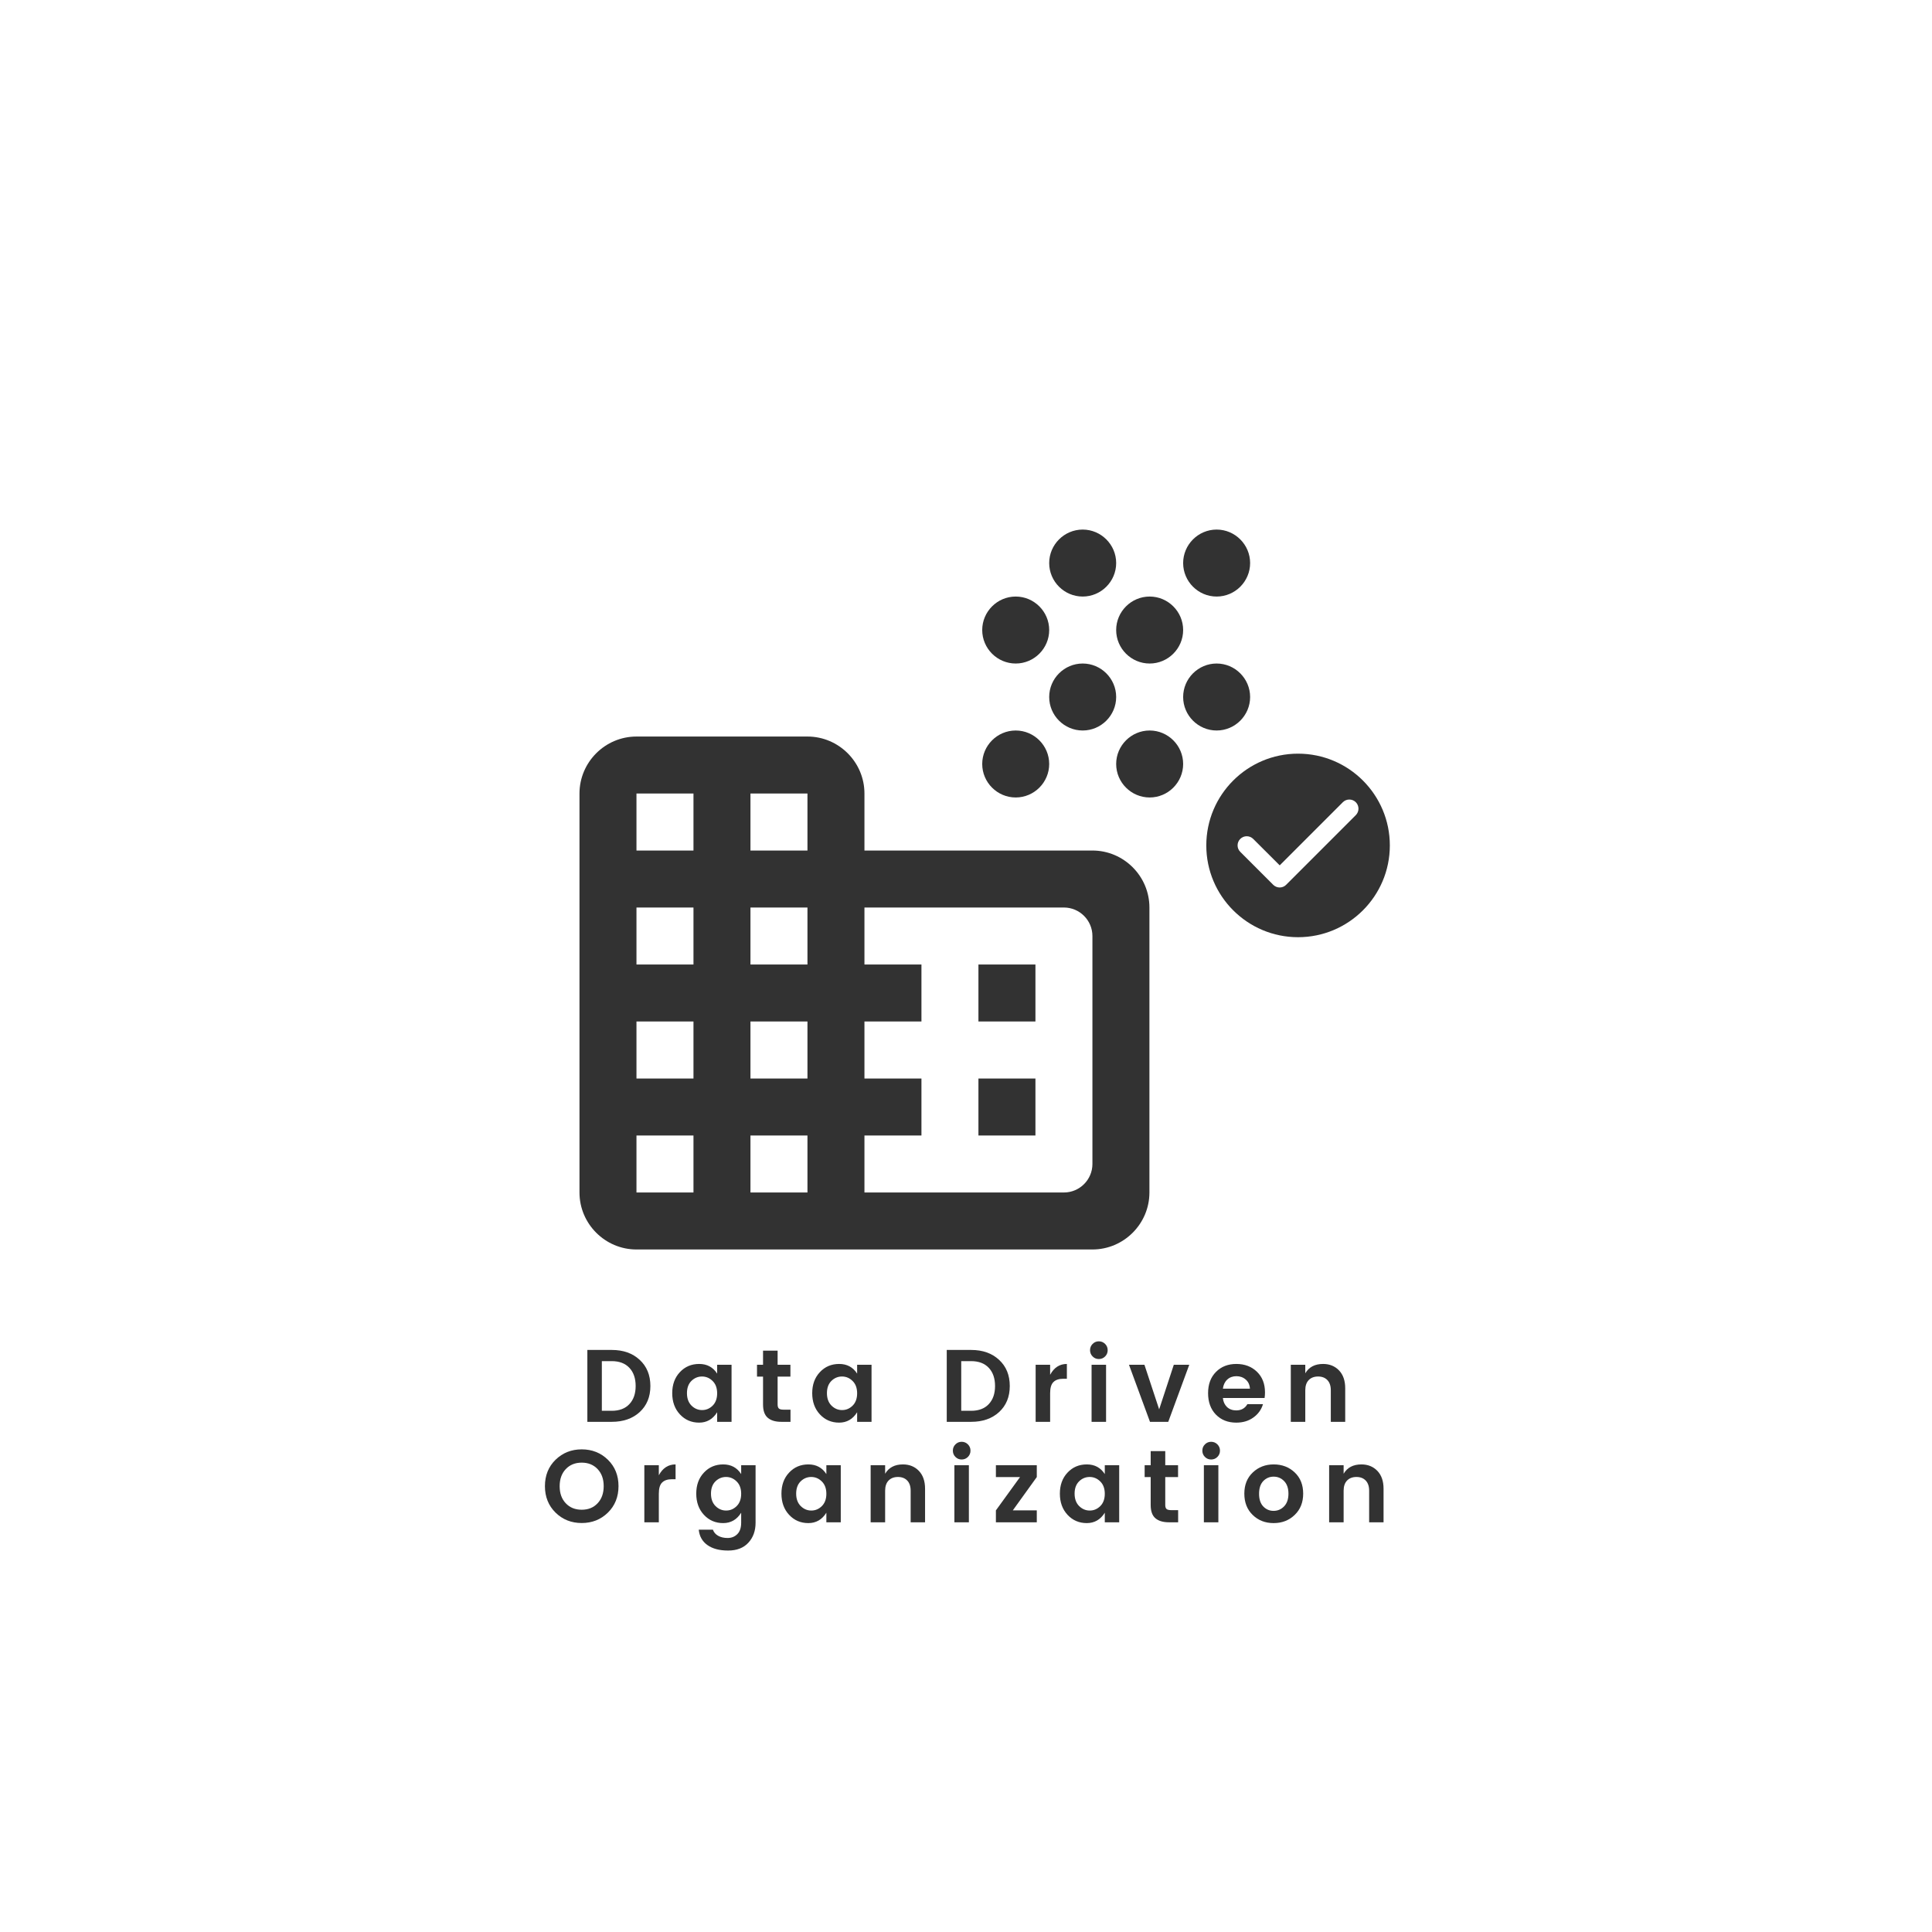 <?xml version="1.0" encoding="UTF-8"?><svg xmlns="http://www.w3.org/2000/svg" xmlns:xlink="http://www.w3.org/1999/xlink" width="375" zoomAndPan="magnify" viewBox="0 0 375 375" height="375" preserveAspectRatio="xMidYMid meet" version="1.0"><defs><g><g id="glyph-0-0"/><g id="glyph-0-1"><path d="M 4.312 -2.141 L 6.234 -2.141 C 7.703 -2.141 8.844 -2.57 9.656 -3.438 C 10.469 -4.301 10.875 -5.473 10.875 -6.953 C 10.875 -8.441 10.469 -9.617 9.656 -10.484 C 8.844 -11.348 7.703 -11.781 6.234 -11.781 L 4.312 -11.781 Z M 6.234 -13.953 C 8.473 -13.953 10.281 -13.312 11.656 -12.031 C 13.039 -10.758 13.734 -9.066 13.734 -6.953 C 13.734 -4.848 13.039 -3.16 11.656 -1.891 C 10.281 -0.629 8.473 0 6.234 0 L 1.5 0 L 1.5 -13.953 Z M 6.234 -13.953 "/></g><g id="glyph-0-2"><path d="M 8.562 -3.141 C 9.145 -3.723 9.438 -4.52 9.438 -5.531 C 9.438 -6.551 9.145 -7.348 8.562 -7.922 C 7.977 -8.504 7.289 -8.797 6.5 -8.797 C 5.707 -8.797 5.02 -8.508 4.438 -7.938 C 3.863 -7.363 3.578 -6.57 3.578 -5.562 C 3.578 -4.551 3.867 -3.75 4.453 -3.156 C 5.047 -2.57 5.734 -2.281 6.516 -2.281 C 7.297 -2.281 7.977 -2.566 8.562 -3.141 Z M 2.203 -1.453 C 1.211 -2.523 0.719 -3.895 0.719 -5.562 C 0.719 -7.227 1.211 -8.586 2.203 -9.641 C 3.191 -10.703 4.441 -11.234 5.953 -11.234 C 7.473 -11.234 8.633 -10.609 9.438 -9.359 L 9.438 -11.078 L 12.234 -11.078 L 12.234 0 L 9.438 0 L 9.438 -1.859 C 8.602 -0.516 7.438 0.156 5.938 0.156 C 4.445 0.156 3.203 -0.379 2.203 -1.453 Z M 2.203 -1.453 "/></g><g id="glyph-0-3"><path d="M 5.797 -2.359 L 7.141 -2.359 L 7.141 0 L 5.359 0 C 4.223 0 3.348 -0.258 2.734 -0.781 C 2.117 -1.301 1.812 -2.16 1.812 -3.359 L 1.812 -8.781 L 0.641 -8.781 L 0.641 -11.078 L 1.812 -11.078 L 1.812 -13.812 L 4.641 -13.812 L 4.641 -11.078 L 7.125 -11.078 L 7.125 -8.781 L 4.641 -8.781 L 4.641 -3.359 C 4.641 -2.992 4.723 -2.734 4.891 -2.578 C 5.066 -2.43 5.367 -2.359 5.797 -2.359 Z M 5.797 -2.359 "/></g><g id="glyph-0-4"/><g id="glyph-0-5"><path d="M 4.312 -11.078 L 4.312 -9.125 C 5.062 -10.531 6.145 -11.234 7.562 -11.234 L 7.562 -8.359 L 6.859 -8.359 C 6.016 -8.359 5.379 -8.145 4.953 -7.719 C 4.523 -7.301 4.312 -6.582 4.312 -5.562 L 4.312 0 L 1.5 0 L 1.5 -11.078 Z M 4.312 -11.078 "/></g><g id="glyph-0-6"><path d="M 4.625 -13.906 C 4.625 -13.426 4.457 -13.02 4.125 -12.688 C 3.789 -12.352 3.383 -12.188 2.906 -12.188 C 2.438 -12.188 2.035 -12.352 1.703 -12.688 C 1.367 -13.02 1.203 -13.426 1.203 -13.906 C 1.203 -14.383 1.367 -14.789 1.703 -15.125 C 2.035 -15.457 2.438 -15.625 2.906 -15.625 C 3.383 -15.625 3.789 -15.457 4.125 -15.125 C 4.457 -14.789 4.625 -14.383 4.625 -13.906 Z M 1.5 0 L 1.5 -11.078 L 4.312 -11.078 L 4.312 0 Z M 1.5 0 "/></g><g id="glyph-0-7"><path d="M 0.141 -11.078 L 3.141 -11.078 L 6 -2.422 L 8.844 -11.078 L 11.844 -11.078 L 7.766 0 L 4.219 0 Z M 0.141 -11.078 "/></g><g id="glyph-0-8"><path d="M 6.188 0.156 C 4.57 0.156 3.254 -0.363 2.234 -1.406 C 1.223 -2.457 0.719 -3.844 0.719 -5.562 C 0.719 -7.281 1.227 -8.656 2.25 -9.688 C 3.27 -10.719 4.586 -11.234 6.203 -11.234 C 7.828 -11.234 9.16 -10.727 10.203 -9.719 C 11.242 -8.719 11.766 -7.379 11.766 -5.703 C 11.766 -5.316 11.738 -4.957 11.688 -4.625 L 3.594 -4.625 C 3.664 -3.906 3.93 -3.32 4.391 -2.875 C 4.859 -2.438 5.457 -2.219 6.188 -2.219 C 7.156 -2.219 7.875 -2.617 8.344 -3.422 L 11.375 -3.422 C 11.062 -2.367 10.441 -1.508 9.516 -0.844 C 8.598 -0.176 7.488 0.156 6.188 0.156 Z M 8.844 -6.438 C 8.801 -7.176 8.531 -7.766 8.031 -8.203 C 7.531 -8.641 6.926 -8.859 6.219 -8.859 C 5.508 -8.859 4.914 -8.641 4.438 -8.203 C 3.969 -7.766 3.688 -7.176 3.594 -6.438 Z M 8.844 -6.438 "/></g><g id="glyph-0-9"><path d="M 4.312 -11.078 L 4.312 -9.422 C 5.02 -10.629 6.172 -11.234 7.766 -11.234 C 9.023 -11.234 10.055 -10.816 10.859 -9.984 C 11.66 -9.148 12.062 -7.992 12.062 -6.516 L 12.062 0 L 9.266 0 L 9.266 -6.125 C 9.266 -6.988 9.039 -7.648 8.594 -8.109 C 8.156 -8.566 7.555 -8.797 6.797 -8.797 C 6.035 -8.797 5.43 -8.566 4.984 -8.109 C 4.535 -7.648 4.312 -6.988 4.312 -6.125 L 4.312 0 L 1.5 0 L 1.5 -11.078 Z M 4.312 -11.078 "/></g><g id="glyph-0-10"><path d="M 10.938 -3.688 C 11.727 -4.52 12.125 -5.629 12.125 -7.016 C 12.125 -8.398 11.727 -9.504 10.938 -10.328 C 10.156 -11.16 9.129 -11.578 7.859 -11.578 C 6.586 -11.578 5.555 -11.16 4.766 -10.328 C 3.973 -9.492 3.578 -8.383 3.578 -7 C 3.578 -5.625 3.973 -4.52 4.766 -3.688 C 5.555 -2.852 6.586 -2.438 7.859 -2.438 C 9.129 -2.438 10.156 -2.852 10.938 -3.688 Z M 7.859 0.141 C 5.848 0.141 4.156 -0.531 2.781 -1.875 C 1.406 -3.227 0.719 -4.941 0.719 -7.016 C 0.719 -9.086 1.406 -10.797 2.781 -12.141 C 4.164 -13.484 5.859 -14.156 7.859 -14.156 C 9.867 -14.156 11.562 -13.484 12.938 -12.141 C 14.312 -10.797 15 -9.086 15 -7.016 C 15 -4.941 14.312 -3.227 12.938 -1.875 C 11.562 -0.531 9.867 0.141 7.859 0.141 Z M 7.859 0.141 "/></g><g id="glyph-0-11"><path d="M 2.203 -1.453 C 1.211 -2.523 0.719 -3.895 0.719 -5.562 C 0.719 -7.227 1.211 -8.586 2.203 -9.641 C 3.191 -10.703 4.441 -11.234 5.953 -11.234 C 7.473 -11.234 8.633 -10.609 9.438 -9.359 L 9.438 -11.078 L 12.234 -11.078 L 12.234 0.078 C 12.234 1.66 11.766 2.957 10.828 3.969 C 9.898 4.977 8.594 5.484 6.906 5.484 C 5.219 5.484 3.879 5.129 2.891 4.422 C 1.898 3.723 1.336 2.727 1.203 1.438 L 3.953 1.438 C 4.129 1.938 4.461 2.328 4.953 2.609 C 5.453 2.898 6.07 3.047 6.812 3.047 C 7.562 3.047 8.188 2.797 8.688 2.297 C 9.188 1.805 9.438 1.066 9.438 0.078 L 9.438 -1.859 C 8.602 -0.516 7.438 0.156 5.938 0.156 C 4.445 0.156 3.203 -0.379 2.203 -1.453 Z M 8.562 -3.141 C 9.145 -3.723 9.438 -4.52 9.438 -5.531 C 9.438 -6.551 9.145 -7.348 8.562 -7.922 C 7.977 -8.504 7.289 -8.797 6.5 -8.797 C 5.707 -8.797 5.02 -8.508 4.438 -7.938 C 3.863 -7.363 3.578 -6.57 3.578 -5.562 C 3.578 -4.551 3.867 -3.75 4.453 -3.156 C 5.047 -2.57 5.734 -2.281 6.516 -2.281 C 7.297 -2.281 7.977 -2.566 8.562 -3.141 Z M 8.562 -3.141 "/></g><g id="glyph-0-12"><path d="M 8.875 -11.078 L 8.875 -8.781 L 4.219 -2.312 L 8.875 -2.312 L 8.875 0 L 0.938 0 L 0.938 -2.312 L 5.625 -8.781 L 0.938 -8.781 L 0.938 -11.078 Z M 8.875 -11.078 "/></g><g id="glyph-0-13"><path d="M 6.406 -2.219 C 7.195 -2.219 7.875 -2.504 8.438 -3.078 C 9.008 -3.66 9.297 -4.484 9.297 -5.547 C 9.297 -6.609 9.016 -7.426 8.453 -8 C 7.898 -8.57 7.223 -8.859 6.422 -8.859 C 5.629 -8.859 4.957 -8.57 4.406 -8 C 3.863 -7.426 3.594 -6.602 3.594 -5.531 C 3.594 -4.469 3.863 -3.648 4.406 -3.078 C 4.957 -2.504 5.625 -2.219 6.406 -2.219 Z M 2.359 -1.422 C 1.273 -2.473 0.734 -3.852 0.734 -5.562 C 0.734 -7.27 1.281 -8.641 2.375 -9.672 C 3.469 -10.711 4.82 -11.234 6.438 -11.234 C 8.062 -11.234 9.422 -10.711 10.516 -9.672 C 11.609 -8.641 12.156 -7.27 12.156 -5.562 C 12.156 -3.852 11.602 -2.473 10.5 -1.422 C 9.406 -0.367 8.047 0.156 6.422 0.156 C 4.797 0.156 3.441 -0.367 2.359 -1.422 Z M 2.359 -1.422 "/></g></g></defs><g fill="rgb(19.609%, 19.609%, 19.609%)" fill-opacity="1"><use x="112.505" y="275.976" xmlns:xlink="http://www.w3.org/1999/xlink" xlink:href="#glyph-0-1" xlink:type="simple" xlink:actuate="onLoad" xlink:show="embed"/></g><g fill="rgb(19.609%, 19.609%, 19.609%)" fill-opacity="1"><use x="129.76" y="275.976" xmlns:xlink="http://www.w3.org/1999/xlink" xlink:href="#glyph-0-2" xlink:type="simple" xlink:actuate="onLoad" xlink:show="embed"/></g><g fill="rgb(19.609%, 19.609%, 19.609%)" fill-opacity="1"><use x="146.294" y="275.976" xmlns:xlink="http://www.w3.org/1999/xlink" xlink:href="#glyph-0-3" xlink:type="simple" xlink:actuate="onLoad" xlink:show="embed"/></g><g fill="rgb(19.609%, 19.609%, 19.609%)" fill-opacity="1"><use x="156.931" y="275.976" xmlns:xlink="http://www.w3.org/1999/xlink" xlink:href="#glyph-0-2" xlink:type="simple" xlink:actuate="onLoad" xlink:show="embed"/></g><g fill="rgb(19.609%, 19.609%, 19.609%)" fill-opacity="1"><use x="173.466" y="275.976" xmlns:xlink="http://www.w3.org/1999/xlink" xlink:href="#glyph-0-4" xlink:type="simple" xlink:actuate="onLoad" xlink:show="embed"/></g><g fill="rgb(19.609%, 19.609%, 19.609%)" fill-opacity="1"><use x="182.263" y="275.976" xmlns:xlink="http://www.w3.org/1999/xlink" xlink:href="#glyph-0-1" xlink:type="simple" xlink:actuate="onLoad" xlink:show="embed"/></g><g fill="rgb(19.609%, 19.609%, 19.609%)" fill-opacity="1"><use x="199.518" y="275.976" xmlns:xlink="http://www.w3.org/1999/xlink" xlink:href="#glyph-0-5" xlink:type="simple" xlink:actuate="onLoad" xlink:show="embed"/></g><g fill="rgb(19.609%, 19.609%, 19.609%)" fill-opacity="1"><use x="210.375" y="275.976" xmlns:xlink="http://www.w3.org/1999/xlink" xlink:href="#glyph-0-6" xlink:type="simple" xlink:actuate="onLoad" xlink:show="embed"/></g><g fill="rgb(19.609%, 19.609%, 19.609%)" fill-opacity="1"><use x="218.992" y="275.976" xmlns:xlink="http://www.w3.org/1999/xlink" xlink:href="#glyph-0-7" xlink:type="simple" xlink:actuate="onLoad" xlink:show="embed"/></g><g fill="rgb(19.609%, 19.609%, 19.609%)" fill-opacity="1"><use x="233.768" y="275.976" xmlns:xlink="http://www.w3.org/1999/xlink" xlink:href="#glyph-0-8" xlink:type="simple" xlink:actuate="onLoad" xlink:show="embed"/></g><g fill="rgb(19.609%, 19.609%, 19.609%)" fill-opacity="1"><use x="249.043" y="275.976" xmlns:xlink="http://www.w3.org/1999/xlink" xlink:href="#glyph-0-9" xlink:type="simple" xlink:actuate="onLoad" xlink:show="embed"/></g><g fill="rgb(19.609%, 19.609%, 19.609%)" fill-opacity="1"><use x="105.052" y="295.476" xmlns:xlink="http://www.w3.org/1999/xlink" xlink:href="#glyph-0-10" xlink:type="simple" xlink:actuate="onLoad" xlink:show="embed"/></g><g fill="rgb(19.609%, 19.609%, 19.609%)" fill-opacity="1"><use x="123.566" y="295.476" xmlns:xlink="http://www.w3.org/1999/xlink" xlink:href="#glyph-0-5" xlink:type="simple" xlink:actuate="onLoad" xlink:show="embed"/></g><g fill="rgb(19.609%, 19.609%, 19.609%)" fill-opacity="1"><use x="134.423" y="295.476" xmlns:xlink="http://www.w3.org/1999/xlink" xlink:href="#glyph-0-11" xlink:type="simple" xlink:actuate="onLoad" xlink:show="embed"/></g><g fill="rgb(19.609%, 19.609%, 19.609%)" fill-opacity="1"><use x="150.958" y="295.476" xmlns:xlink="http://www.w3.org/1999/xlink" xlink:href="#glyph-0-2" xlink:type="simple" xlink:actuate="onLoad" xlink:show="embed"/></g><g fill="rgb(19.609%, 19.609%, 19.609%)" fill-opacity="1"><use x="167.492" y="295.476" xmlns:xlink="http://www.w3.org/1999/xlink" xlink:href="#glyph-0-9" xlink:type="simple" xlink:actuate="onLoad" xlink:show="embed"/></g><g fill="rgb(19.609%, 19.609%, 19.609%)" fill-opacity="1"><use x="183.747" y="295.476" xmlns:xlink="http://www.w3.org/1999/xlink" xlink:href="#glyph-0-6" xlink:type="simple" xlink:actuate="onLoad" xlink:show="embed"/></g><g fill="rgb(19.609%, 19.609%, 19.609%)" fill-opacity="1"><use x="192.365" y="295.476" xmlns:xlink="http://www.w3.org/1999/xlink" xlink:href="#glyph-0-12" xlink:type="simple" xlink:actuate="onLoad" xlink:show="embed"/></g><g fill="rgb(19.609%, 19.609%, 19.609%)" fill-opacity="1"><use x="205.001" y="295.476" xmlns:xlink="http://www.w3.org/1999/xlink" xlink:href="#glyph-0-2" xlink:type="simple" xlink:actuate="onLoad" xlink:show="embed"/></g><g fill="rgb(19.609%, 19.609%, 19.609%)" fill-opacity="1"><use x="221.535" y="295.476" xmlns:xlink="http://www.w3.org/1999/xlink" xlink:href="#glyph-0-3" xlink:type="simple" xlink:actuate="onLoad" xlink:show="embed"/></g><g fill="rgb(19.609%, 19.609%, 19.609%)" fill-opacity="1"><use x="232.172" y="295.476" xmlns:xlink="http://www.w3.org/1999/xlink" xlink:href="#glyph-0-6" xlink:type="simple" xlink:actuate="onLoad" xlink:show="embed"/></g><g fill="rgb(19.609%, 19.609%, 19.609%)" fill-opacity="1"><use x="240.79" y="295.476" xmlns:xlink="http://www.w3.org/1999/xlink" xlink:href="#glyph-0-13" xlink:type="simple" xlink:actuate="onLoad" xlink:show="embed"/></g><g fill="rgb(19.609%, 19.609%, 19.609%)" fill-opacity="1"><use x="256.485" y="295.476" xmlns:xlink="http://www.w3.org/1999/xlink" xlink:href="#glyph-0-9" xlink:type="simple" xlink:actuate="onLoad" xlink:show="embed"/></g><path fill="rgb(19.609%, 19.609%, 19.609%)" d="M 167.789 165.086 L 167.789 154.023 C 167.789 147.938 162.812 142.961 156.727 142.961 L 123.539 142.961 C 117.453 142.961 112.477 147.938 112.477 154.023 L 112.477 231.461 C 112.477 237.543 117.453 242.523 123.539 242.523 L 212.039 242.523 C 218.125 242.523 223.102 237.543 223.102 231.461 L 223.102 176.148 C 223.102 170.062 218.125 165.086 212.039 165.086 Z M 134.602 231.461 L 123.539 231.461 L 123.539 220.398 L 134.602 220.398 Z M 134.602 209.336 L 123.539 209.336 L 123.539 198.273 L 134.602 198.273 Z M 134.602 187.211 L 123.539 187.211 L 123.539 176.148 L 134.602 176.148 Z M 134.602 165.086 L 123.539 165.086 L 123.539 154.023 L 134.602 154.023 Z M 156.727 231.461 L 145.664 231.461 L 145.664 220.398 L 156.727 220.398 Z M 156.727 209.336 L 145.664 209.336 L 145.664 198.273 L 156.727 198.273 Z M 156.727 187.211 L 145.664 187.211 L 145.664 176.148 L 156.727 176.148 Z M 156.727 165.086 L 145.664 165.086 L 145.664 154.023 L 156.727 154.023 Z M 206.508 231.461 L 167.789 231.461 L 167.789 220.398 L 178.852 220.398 L 178.852 209.336 L 167.789 209.336 L 167.789 198.273 L 178.852 198.273 L 178.852 187.211 L 167.789 187.211 L 167.789 176.148 L 206.508 176.148 C 209.551 176.148 212.039 178.637 212.039 181.68 L 212.039 225.93 C 212.039 228.973 209.551 231.461 206.508 231.461 Z M 200.977 187.211 L 189.914 187.211 L 189.914 198.273 L 200.977 198.273 Z M 200.977 209.336 L 189.914 209.336 L 189.914 220.398 L 200.977 220.398 Z M 200.977 209.336 " fill-opacity="1" fill-rule="nonzero"/><path fill="rgb(19.609%, 19.609%, 19.609%)" d="M 210.148 128.789 C 206.57 128.789 203.648 131.715 203.648 135.289 C 203.648 138.867 206.57 141.789 210.148 141.789 C 213.723 141.789 216.648 138.867 216.648 135.289 C 216.648 131.715 213.723 128.789 210.148 128.789 Z M 197.148 115.789 C 193.57 115.789 190.648 118.715 190.648 122.289 C 190.648 125.867 193.57 128.789 197.148 128.789 C 200.723 128.789 203.648 125.867 203.648 122.289 C 203.648 118.715 200.723 115.789 197.148 115.789 Z M 197.148 141.789 C 193.57 141.789 190.648 144.715 190.648 148.289 C 190.648 151.867 193.57 154.789 197.148 154.789 C 200.723 154.789 203.648 151.867 203.648 148.289 C 203.648 144.715 200.723 141.789 197.148 141.789 Z M 236.148 115.789 C 239.723 115.789 242.648 112.867 242.648 109.289 C 242.648 105.715 239.723 102.789 236.148 102.789 C 232.57 102.789 229.648 105.715 229.648 109.289 C 229.648 112.867 232.57 115.789 236.148 115.789 Z M 223.148 141.789 C 219.57 141.789 216.648 144.715 216.648 148.289 C 216.648 151.867 219.57 154.789 223.148 154.789 C 226.723 154.789 229.648 151.867 229.648 148.289 C 229.648 144.715 226.723 141.789 223.148 141.789 Z M 236.148 128.789 C 232.57 128.789 229.648 131.715 229.648 135.289 C 229.648 138.867 232.57 141.789 236.148 141.789 C 239.723 141.789 242.648 138.867 242.648 135.289 C 242.648 131.715 239.723 128.789 236.148 128.789 Z M 223.148 115.789 C 219.57 115.789 216.648 118.715 216.648 122.289 C 216.648 125.867 219.57 128.789 223.148 128.789 C 226.723 128.789 229.648 125.867 229.648 122.289 C 229.648 118.715 226.723 115.789 223.148 115.789 Z M 210.148 102.789 C 206.57 102.789 203.648 105.715 203.648 109.289 C 203.648 112.867 206.57 115.789 210.148 115.789 C 213.723 115.789 216.648 112.867 216.648 109.289 C 216.648 105.715 213.723 102.789 210.148 102.789 Z M 210.148 102.789 " fill-opacity="1" fill-rule="nonzero"/><path fill="rgb(19.609%, 19.609%, 19.609%)" d="M 251.953 146.285 C 242.121 146.285 234.141 154.266 234.141 164.098 C 234.141 173.93 242.121 181.91 251.953 181.91 C 261.785 181.91 269.766 173.93 269.766 164.098 C 269.766 154.266 261.785 146.285 251.953 146.285 Z M 247.129 171.738 L 240.734 165.344 C 240.039 164.648 240.039 163.527 240.734 162.832 C 241.426 162.141 242.551 162.141 243.246 162.832 L 248.391 167.965 L 260.648 155.707 C 261.34 155.016 262.465 155.016 263.16 155.707 C 263.852 156.402 263.852 157.523 263.16 158.219 L 249.641 171.738 C 248.961 172.434 247.82 172.434 247.129 171.738 Z M 247.129 171.738 " fill-opacity="1" fill-rule="nonzero"/></svg>
